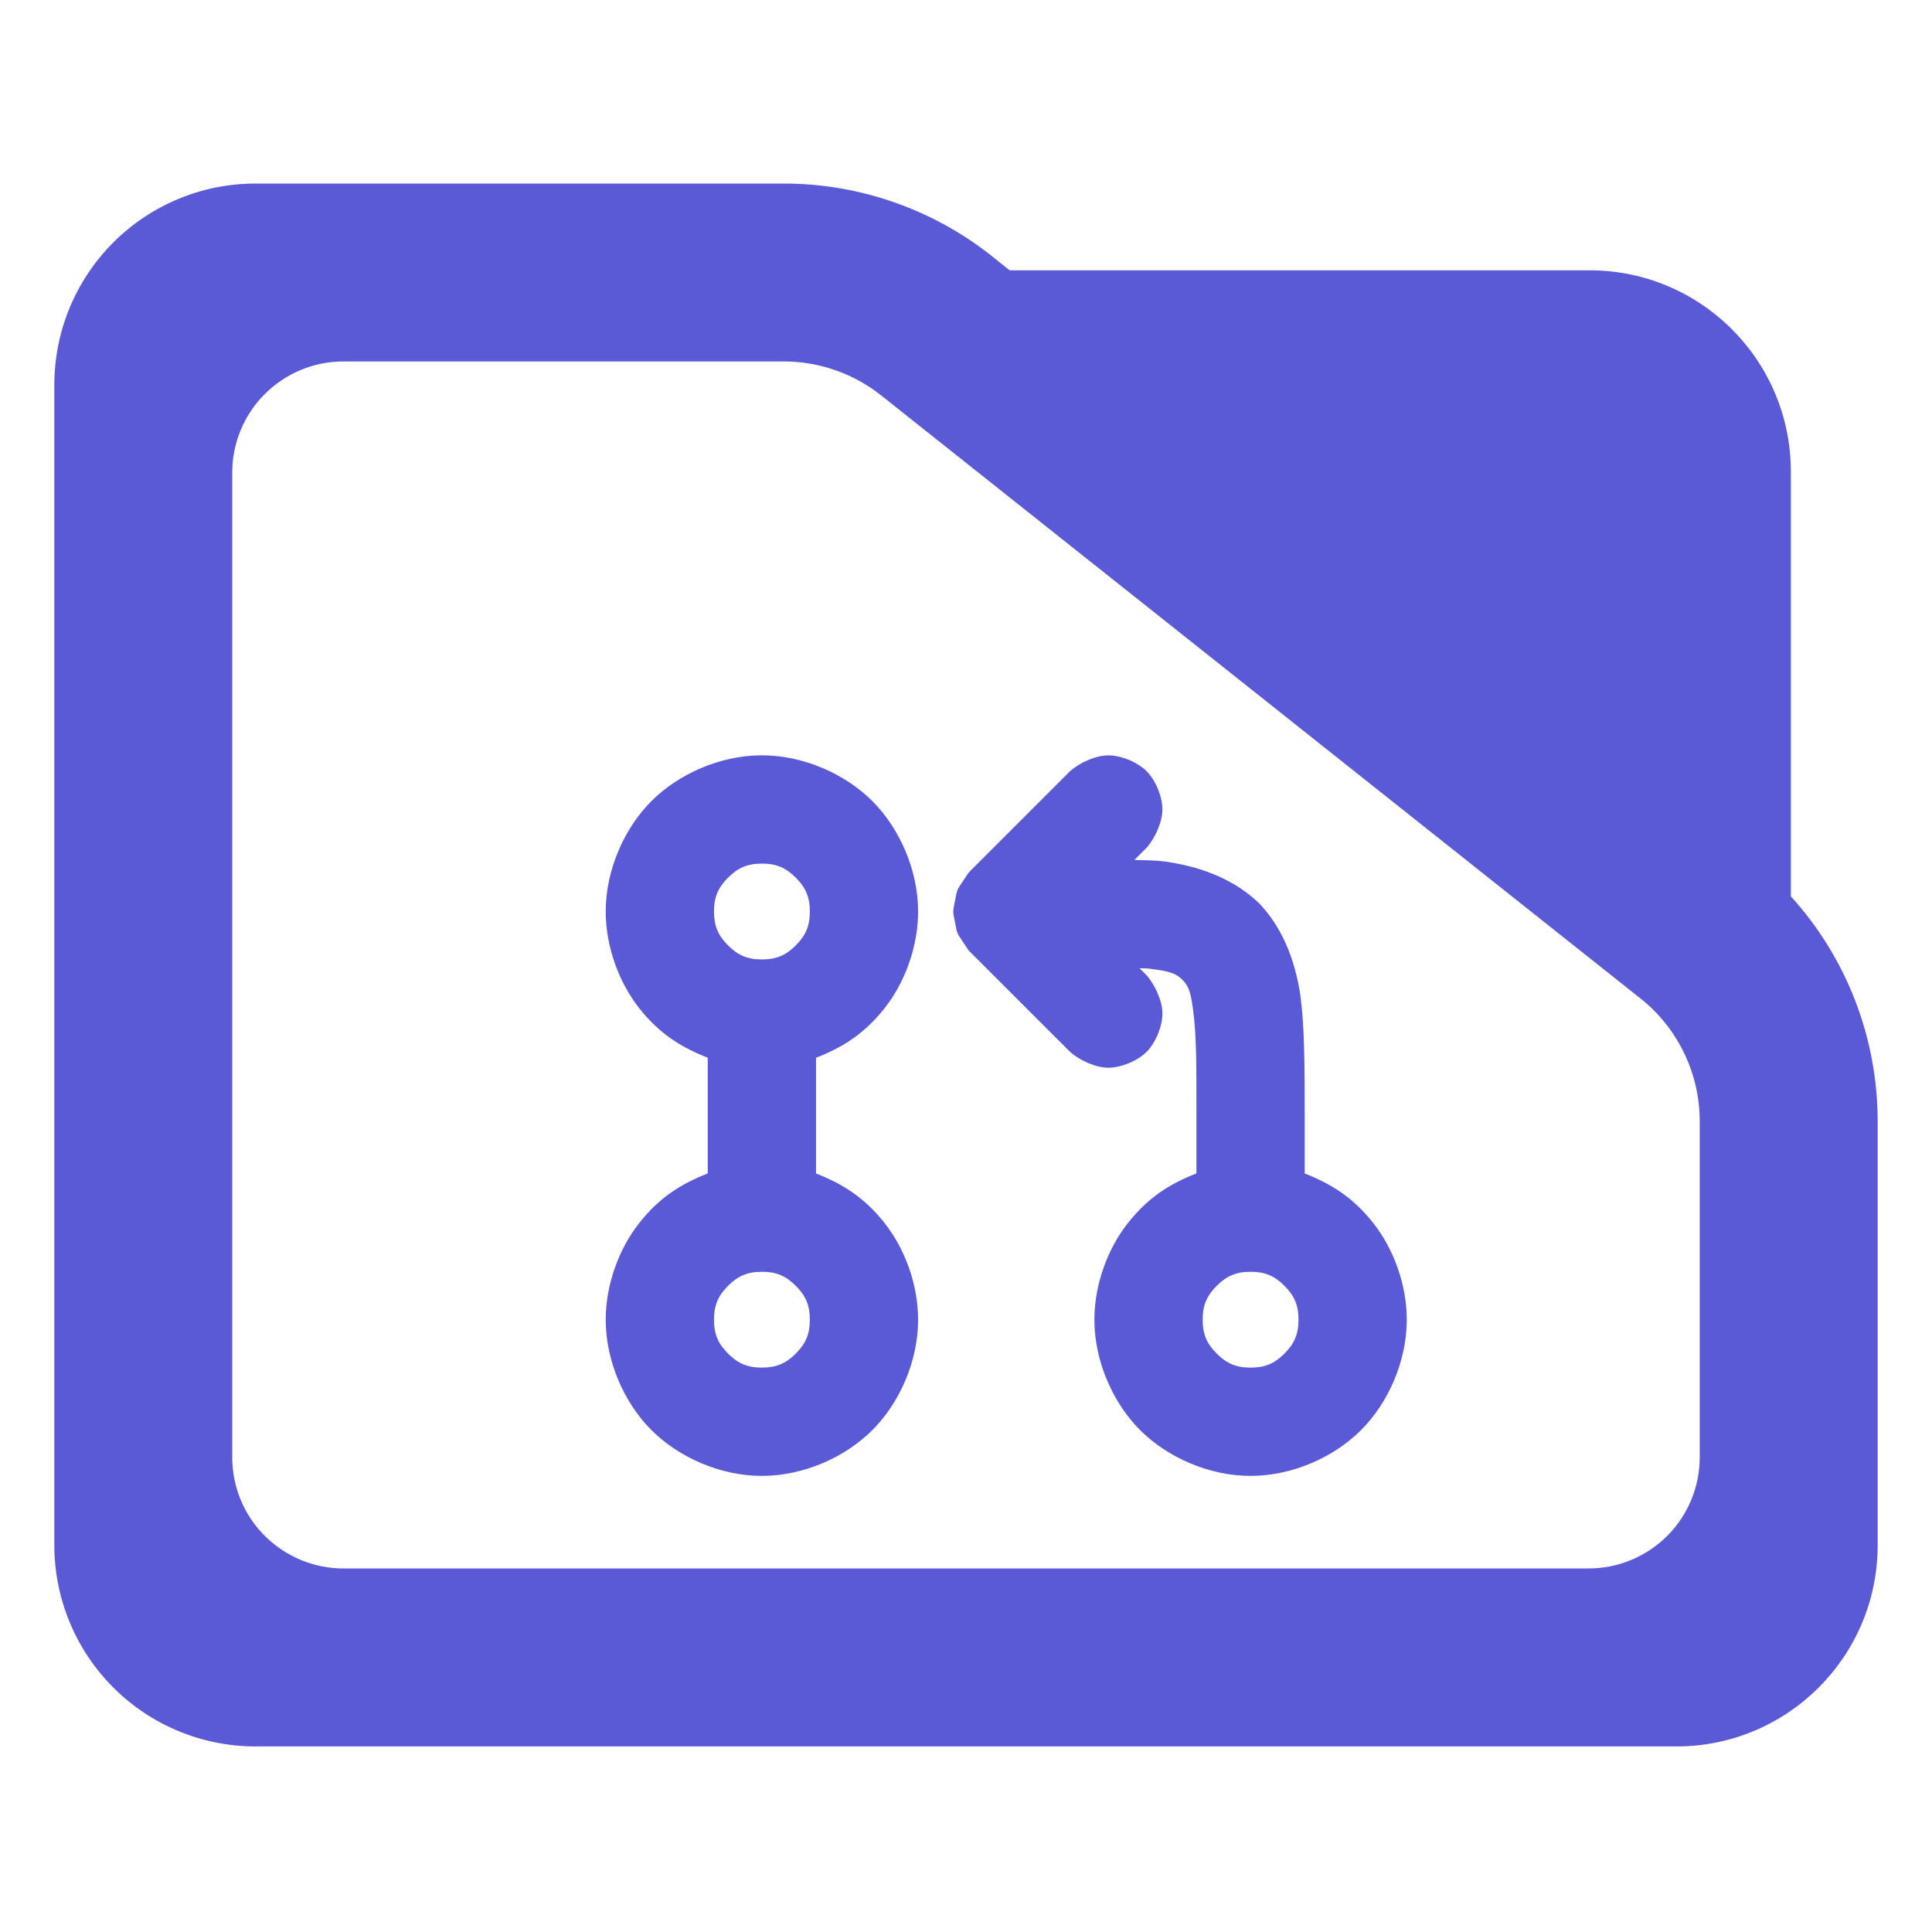<?xml version="1.0" encoding="utf-8"?>
<svg clip-rule="evenodd" fill-rule="evenodd" stroke-linejoin="round" stroke-miterlimit="2" viewBox="0 0 48 48" xmlns="http://www.w3.org/2000/svg">
  <path fill="rgb(90, 90, 215)" d="M 44.493 22.269 C 45.873 23.788 46.65 25.778 46.65 27.857 L 46.65 38.39 C 46.65 41.152 44.412 43.39 41.65 43.39 L 6.35 43.39 C 5.023 43.39 3.751 42.863 2.815 41.926 C 1.877 40.988 1.35 39.716 1.35 38.39 L 1.35 9.56 C 1.35 8.233 1.877 6.962 2.815 6.024 C 3.751 5.087 5.023 4.56 6.35 4.56 L 19.47 4.56 C 21.415 4.56 23.3 5.241 24.795 6.486 L 25.085 6.716 L 39.494 6.716 C 42.255 6.716 44.493 8.955 44.493 11.716 Z M 40.824 24.86 L 21.96 9.878 C 21.259 9.298 20.38 8.98 19.47 8.98 L 8.533 8.98 C 7.8 8.98 7.098 9.272 6.579 9.79 C 6.061 10.307 5.77 11.01 5.77 11.742 L 5.77 36.206 C 5.77 36.939 6.061 37.642 6.579 38.158 C 7.098 38.676 7.8 38.968 8.533 38.968 L 39.467 38.968 C 40.2 38.968 40.902 38.676 41.42 38.16 C 41.939 37.642 42.229 36.939 42.229 36.206 L 42.229 27.857 C 42.229 26.707 41.722 25.616 40.842 24.875 Z M 17.584 26.279 C 16.919 26.019 16.376 25.678 15.877 25.043 C 15.378 24.408 15.049 23.522 15.049 22.647 C 15.049 21.611 15.511 20.577 16.185 19.902 C 16.86 19.228 17.893 18.766 18.929 18.766 C 19.965 18.766 20.998 19.228 21.673 19.902 C 22.348 20.577 22.81 21.611 22.81 22.647 C 22.81 23.522 22.481 24.408 21.982 25.043 C 21.482 25.678 20.941 26.021 20.274 26.28 L 20.274 29.155 C 20.939 29.415 21.482 29.756 21.982 30.392 C 22.481 31.026 22.81 31.913 22.81 32.788 C 22.81 33.823 22.348 34.857 21.673 35.531 C 20.998 36.206 19.965 36.668 18.929 36.668 C 17.893 36.668 16.86 36.206 16.185 35.531 C 15.511 34.857 15.049 33.823 15.049 32.788 C 15.049 31.913 15.378 31.026 15.877 30.392 C 16.376 29.756 16.917 29.413 17.584 29.154 Z M 18.088 23.488 C 18.331 23.731 18.565 23.837 18.929 23.837 C 19.294 23.837 19.528 23.731 19.771 23.488 C 20.014 23.245 20.12 23.011 20.12 22.647 C 20.12 22.282 20.014 22.048 19.771 21.805 C 19.528 21.562 19.294 21.456 18.929 21.456 C 18.565 21.456 18.331 21.562 18.088 21.805 C 17.845 22.048 17.739 22.282 17.739 22.647 C 17.739 23.011 17.845 23.245 18.088 23.488 Z M 19.771 31.946 C 19.528 31.703 19.294 31.597 18.929 31.597 C 18.565 31.597 18.331 31.703 18.088 31.946 C 17.845 32.189 17.739 32.423 17.739 32.788 C 17.739 33.152 17.845 33.386 18.088 33.629 C 18.331 33.872 18.565 33.978 18.929 33.978 C 19.294 33.978 19.528 33.872 19.771 33.629 C 20.014 33.386 20.12 33.152 20.12 32.788 C 20.12 32.423 20.014 32.189 19.771 31.946 Z M 28.312 24.056 L 28.487 24.231 C 28.708 24.484 28.88 24.877 28.88 25.182 C 28.88 25.487 28.723 25.896 28.487 26.133 C 28.249 26.37 27.841 26.527 27.535 26.527 C 27.23 26.527 26.837 26.355 26.585 26.133 L 24.1 23.649 C 24.076 23.625 24.054 23.599 24.036 23.571 L 23.835 23.267 C 23.799 23.213 23.774 23.152 23.761 23.088 L 23.693 22.744 C 23.681 22.68 23.681 22.614 23.693 22.55 L 23.761 22.205 C 23.774 22.141 23.799 22.081 23.835 22.026 L 24.036 21.722 C 24.054 21.694 24.076 21.668 24.1 21.644 L 26.584 19.161 C 26.836 18.939 27.23 18.767 27.535 18.767 C 27.841 18.767 28.249 18.923 28.487 19.16 C 28.723 19.397 28.88 19.806 28.88 20.111 C 28.88 20.416 28.708 20.81 28.486 21.063 L 28.184 21.365 C 28.524 21.377 28.669 21.369 28.961 21.407 C 29.941 21.548 30.712 21.895 31.279 22.438 C 31.821 23.005 32.17 23.776 32.311 24.757 C 32.41 25.507 32.415 26.472 32.415 27.717 L 32.415 29.155 C 33.08 29.415 33.623 29.756 34.123 30.392 C 34.622 31.026 34.951 31.913 34.951 32.788 C 34.951 33.823 34.489 34.857 33.814 35.531 C 33.14 36.206 32.106 36.668 31.071 36.668 C 30.035 36.668 29.001 36.206 28.326 35.531 C 27.652 34.857 27.19 33.823 27.19 32.788 C 27.19 31.913 27.519 31.026 28.018 30.392 C 28.517 29.756 29.058 29.413 29.725 29.154 L 29.725 27.717 C 29.725 26.569 29.731 25.741 29.644 25.113 C 29.59 24.68 29.542 24.506 29.376 24.341 C 29.211 24.175 29.037 24.129 28.603 24.073 C 28.448 24.05 28.455 24.061 28.312 24.056 Z M 31.912 33.629 C 32.155 33.386 32.261 33.152 32.261 32.788 C 32.261 32.423 32.155 32.189 31.912 31.946 C 31.669 31.703 31.435 31.597 31.071 31.597 C 30.706 31.597 30.472 31.703 30.229 31.946 C 29.986 32.189 29.88 32.423 29.88 32.788 C 29.88 33.152 29.986 33.386 30.229 33.629 C 30.472 33.872 30.706 33.978 31.071 33.978 C 31.435 33.978 31.669 33.872 31.912 33.629 Z"/>
</svg>